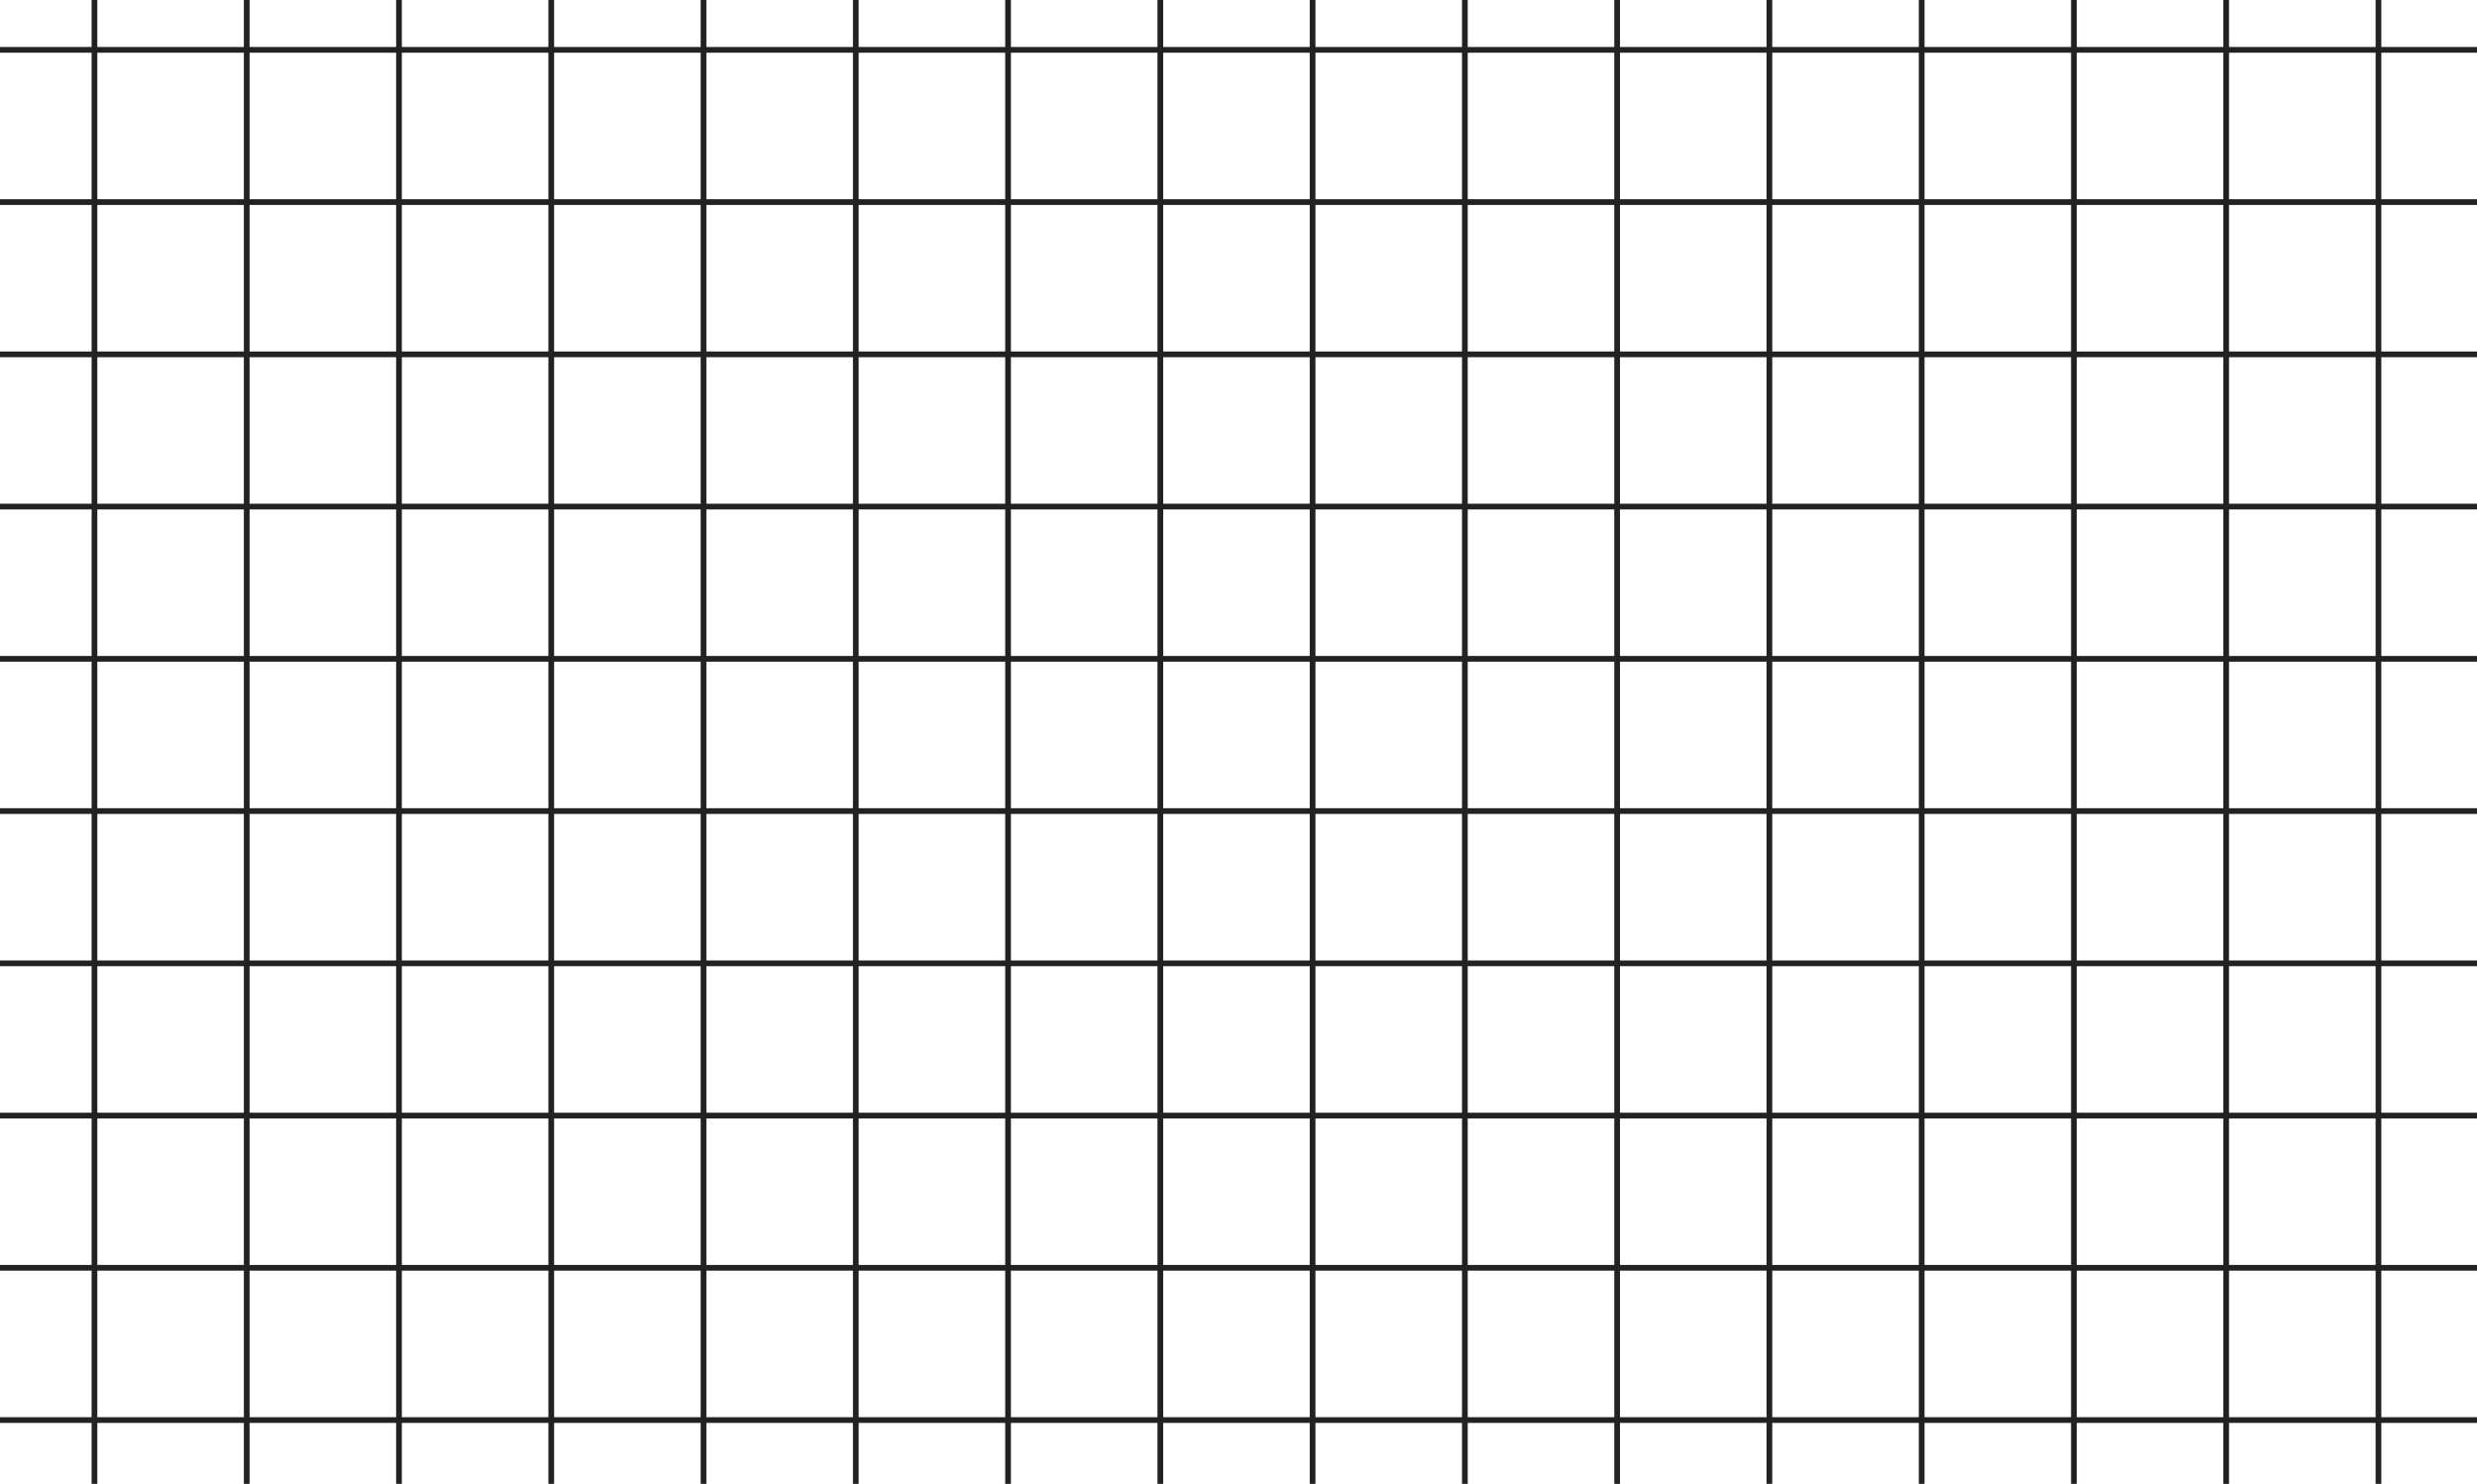 <svg xmlns="http://www.w3.org/2000/svg" viewBox="0 0 4329.41 2594"><defs><style>.cls-1{fill:none;stroke:#222;stroke-miterlimit:10;stroke-width:10px;}</style></defs><g id="Шар_2" data-name="Шар 2"><g id="Шар_1-2" data-name="Шар 1"><path class="cls-1" d="M2028.07,0V2594"/><path class="cls-1" d="M1761.93,0V2594"/><path class="cls-1" d="M1495.79,0V2594"/><path class="cls-1" d="M1229.65,0V2594"/><path class="cls-1" d="M963.52,0V2594"/><path class="cls-1" d="M697.38,0V2594"/><path class="cls-1" d="M431.24,0V2594"/><path class="cls-1" d="M165.1,0V2594"/><path class="cls-1" d="M4157.18,0V2594"/><path class="cls-1" d="M3891,0V2594"/><path class="cls-1" d="M3624.9,0V2594"/><path class="cls-1" d="M3358.77,0V2594"/><path class="cls-1" d="M3092.63,0V2594"/><path class="cls-1" d="M2826.49,0V2594"/><path class="cls-1" d="M2560.35,0V2594"/><path class="cls-1" d="M2294.21,0V2594"/><path class="cls-1" d="M4329.41,1151.7H0"/><path class="cls-1" d="M4329.41,885.56H0"/><path class="cls-1" d="M4329.41,619.43H0"/><path class="cls-1" d="M4329.41,353.29H0"/><path class="cls-1" d="M4329.41,87.15H0"/><path class="cls-1" d="M4329.41,2482.4H0"/><path class="cls-1" d="M4329.41,2216.26H0"/><path class="cls-1" d="M4329.41,1950.12H0"/><path class="cls-1" d="M4329.41,1684H0"/><path class="cls-1" d="M4329.41,1417.84H0"/></g></g></svg>